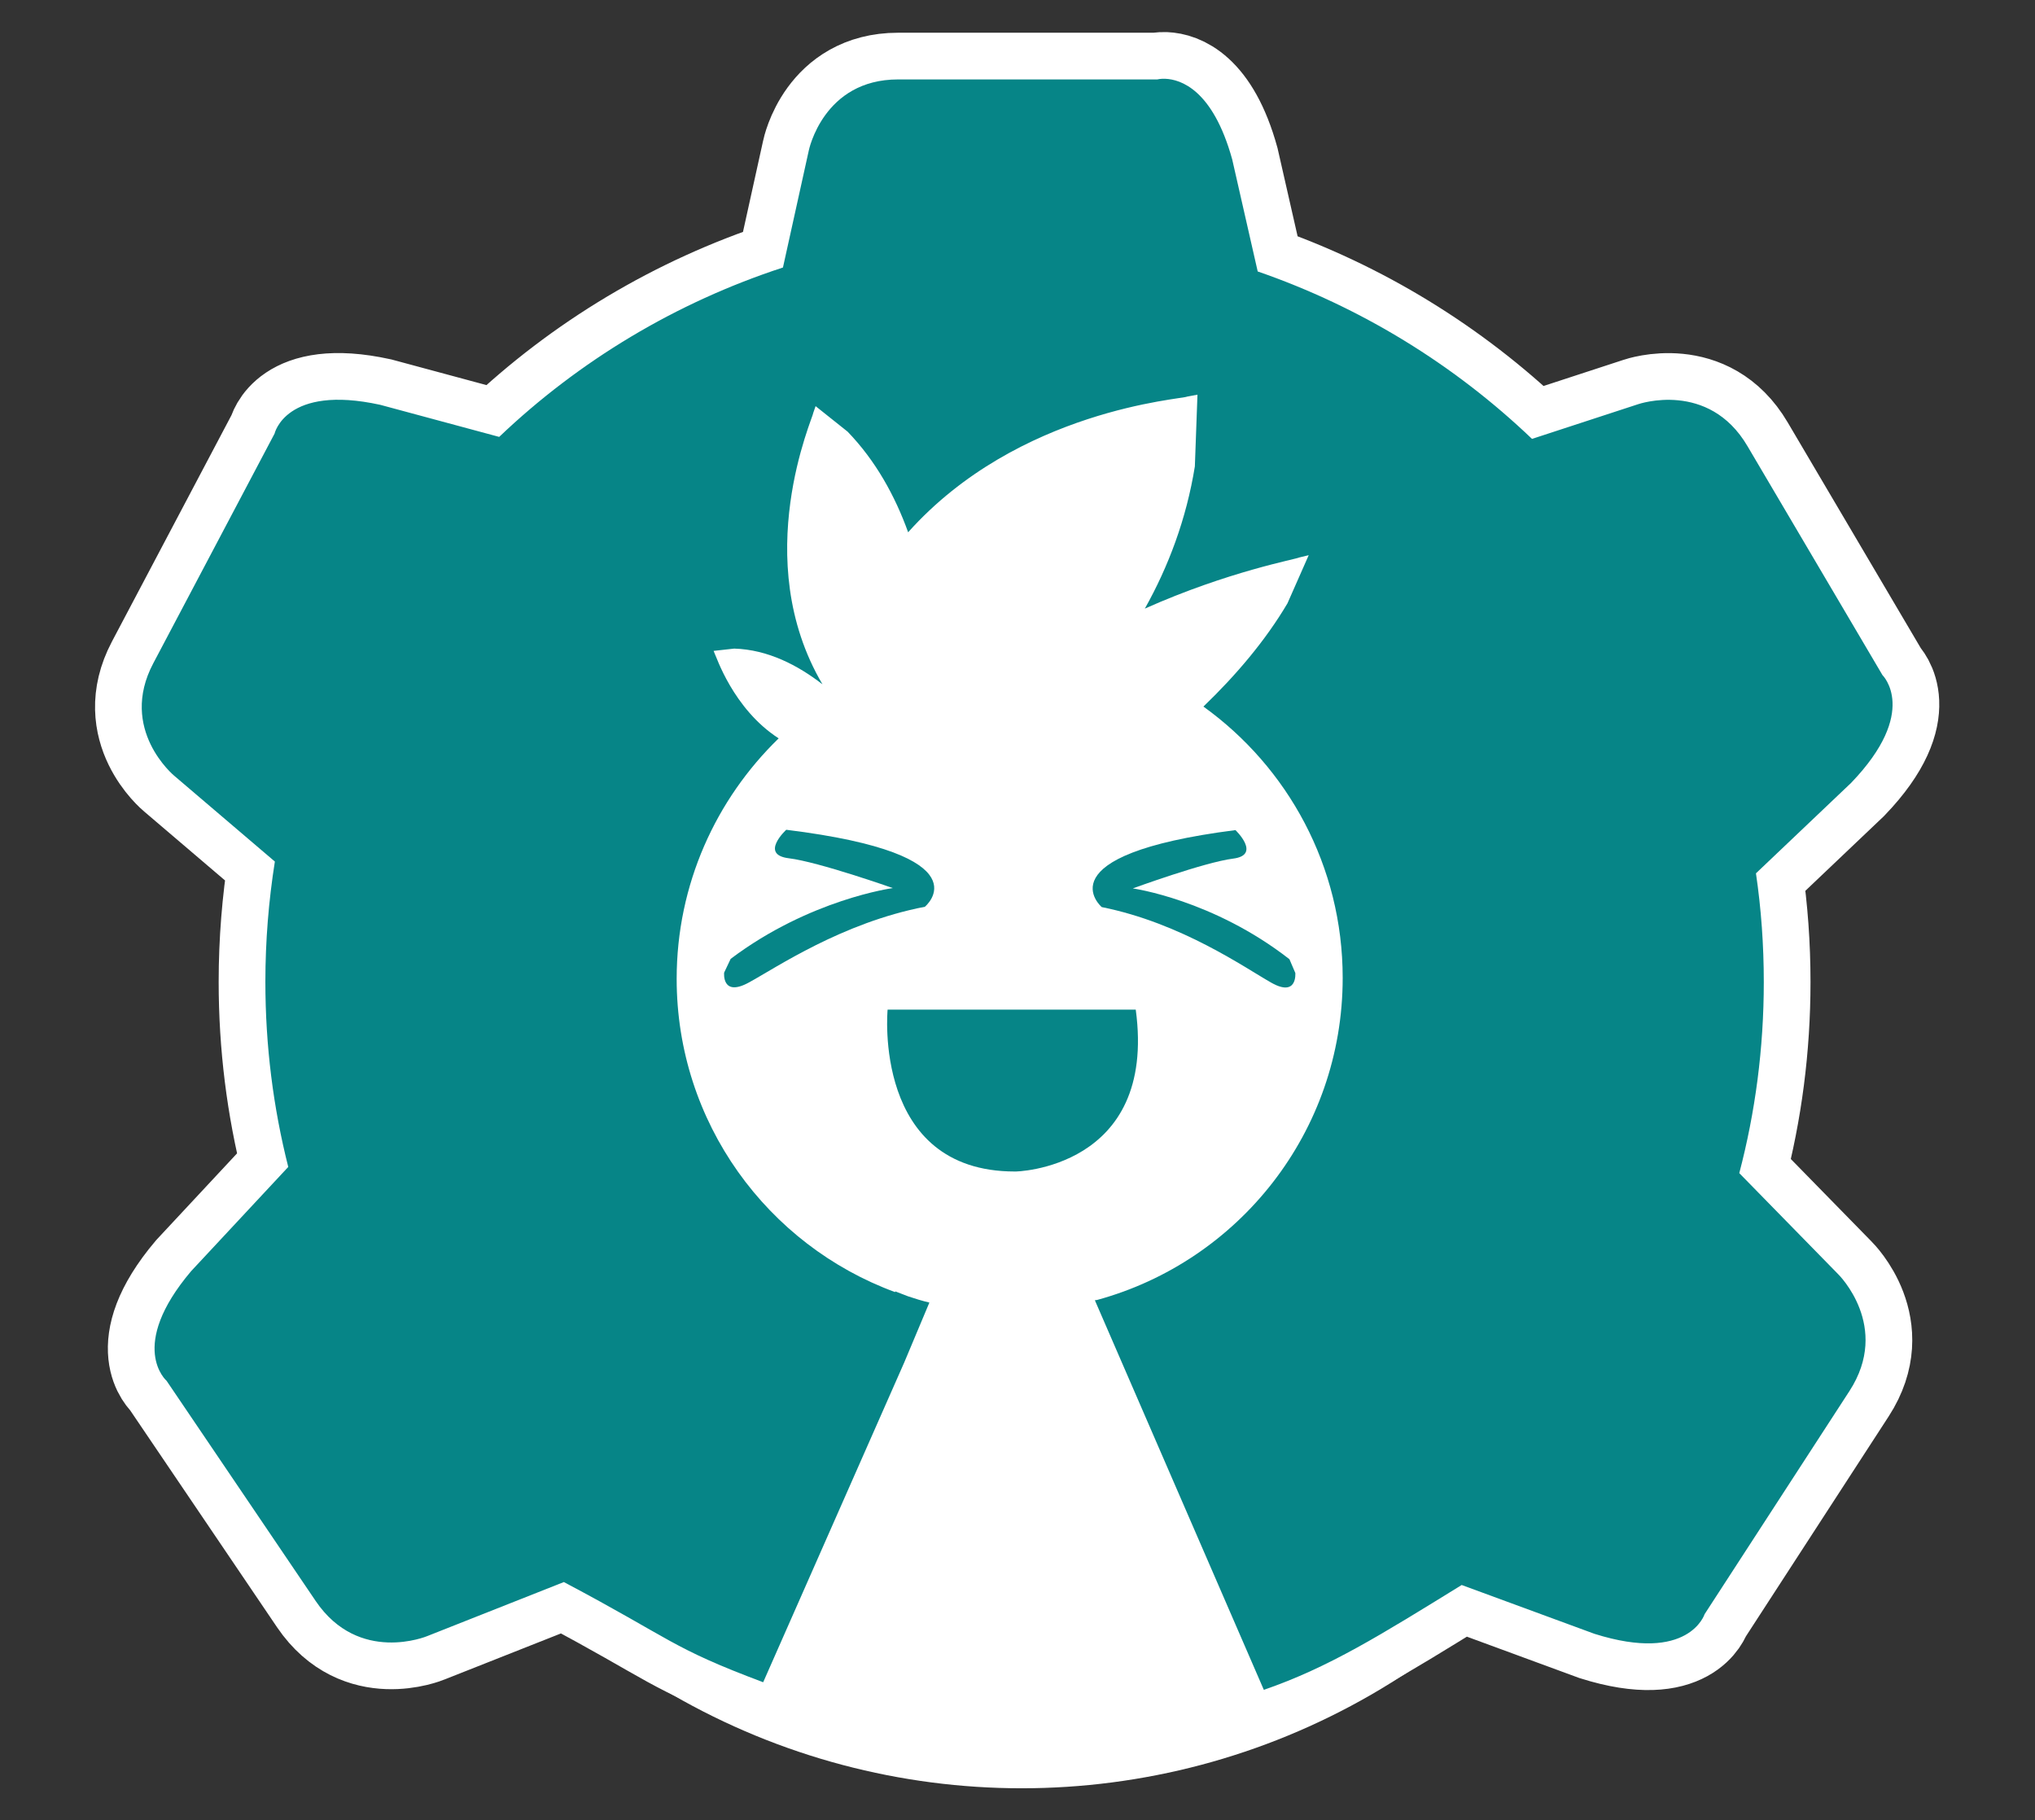 <?xml version="1.0" encoding="UTF-8" standalone="no"?>
<svg
   inkscape:export-ydpi="63.484585"
   inkscape:export-xdpi="63.484585"
   inkscape:export-filename="/home/SuperData/ChepeCarlos@alsw.net/2.Contenido/4.Striming/1.OBS/1.Thema/1.Logos/LogoALSWSimple.png"
   sodipodi:docname="alsw.svg"
   inkscape:version="1.1.1 (1:1.1+202109281949+c3084ef5ed)"
   id="svg891"
   version="1.1"
   viewBox="0 0 210 187.854"
   height="710"
   width="793.701"
   xmlns:inkscape="http://www.inkscape.org/namespaces/inkscape"
   xmlns:sodipodi="http://sodipodi.sourceforge.net/DTD/sodipodi-0.dtd"
   xmlns="http://www.w3.org/2000/svg"
   xmlns:svg="http://www.w3.org/2000/svg"
   xmlns:rdf="http://www.w3.org/1999/02/22-rdf-syntax-ns#"
   xmlns:cc="http://creativecommons.org/ns#"
   xmlns:dc="http://purl.org/dc/elements/1.1/">
  <rect x="0" y="0" width="210" height="187.854" fill="#333333" stroke="none"/>
  <defs
     id="defs885" />
  <sodipodi:namedview
     units="px"
     inkscape:document-rotation="0"
     inkscape:snap-global="false"
     inkscape:window-maximized="1"
     inkscape:window-y="0"
     inkscape:window-x="0"
     inkscape:window-height="1003"
     inkscape:window-width="1920"
     inkscape:pagecheckerboard="true"
     showgrid="false"
     inkscape:current-layer="g1142"
     inkscape:document-units="mm"
     inkscape:cy="412.72248"
     inkscape:cx="565.08537"
     inkscape:zoom="0.85650775"
     inkscape:pageshadow="2"
     inkscape:pageopacity="0.0"
     borderopacity="1.0"
     bordercolor="#666666"
     pagecolor="#ffffff"
     id="base" />
  <g
     transform="translate(0,-87)"
     id="layer1"
     inkscape:groupmode="layer"
     inkscape:label="Capa 1">
    <g
       style="fill:#ffffff;fill-opacity:1"
       transform="matrix(2.43,0,0,2.43,-40.118,-66.22)"
       id="g1446">
      <g
         transform="translate(0,39.074)"
         id="g1454">
        <g
           id="g1142"
           transform="translate(-0.015,-0.514)">
          <circle
             style="fill:#ffffff;stroke:none;stroke-width:0.793;stroke-linecap:square;stroke-linejoin:bevel"
             id="path858"
             cx="59.914"
             cy="70.756"
             r="29.684" />
          <path
             style="fill:#068587;fill-opacity:1;stroke:#ffffff;stroke-width:3.967;stroke-miterlimit:4;stroke-dasharray:none;stroke-opacity:1"
             d="m 66.015,27.84 c -0.212,-0.009 -0.343,0.027 -0.343,0.027 H 54.662 c -3.179,0 -3.791,3.019 -3.791,3.019 l -1.097,4.968 c -4.554,1.489 -8.664,3.966 -12.051,7.194 l -5.054,-1.363 c -4.013,-0.877 -4.485,1.224 -4.485,1.224 l -5.151,9.755 c -1.486,2.811 0.888,4.773 0.888,4.773 l 4.276,3.646 c -0.264,1.67 -0.403,3.368 -0.403,5.107 0,2.713 0.334,5.343 0.972,7.862 l -4.124,4.425 c -2.721,3.214 -1.041,4.661 -1.041,4.661 l 6.331,9.351 c 1.833,2.7 4.734,1.489 4.734,1.489 l 5.804,-2.296 c 4.649,2.461 4.501,2.767 8.464,4.255 l 5.989,-13.578 1.069,-2.547 c -0.305,-0.07 -0.611,-0.167 -0.902,-0.264 -0.18,-0.07 -0.361,-0.139 -0.542,-0.209 l -0.014,0.028 c -5.415,-1.99 -9.274,-7.194 -9.274,-13.303 0,-4.008 1.666,-7.625 4.332,-10.213 -1.944,-1.252 -2.666,-3.534 -2.707,-3.576 l -0.056,-0.139 0.875,-0.097 c 1.43,0.042 2.707,0.71 3.748,1.517 -3.138,-5.329 -0.375,-11.382 -0.389,-11.535 l 0.097,-0.279 1.361,1.085 c 1.194,1.238 2.013,2.728 2.569,4.272 4.679,-5.232 11.677,-5.65 11.843,-5.761 l 0.444,-0.083 -0.111,3.047 c -0.361,2.24 -1.125,4.258 -2.124,6.039 3.554,-1.586 6.442,-2.101 6.553,-2.171 L 72.101,48.072 71.198,50.118 c -0.93,1.572 -2.166,3.033 -3.568,4.383 3.582,2.574 5.914,6.777 5.914,11.522 0,6.54 -4.415,12.036 -10.427,13.678 -0.042,0 -0.069,0.014 -0.097,0.014 l 7.175,16.544 c 2.76,-0.947 4.996,-2.351 8.403,-4.452 l 5.637,2.073 c 4.013,1.266 4.679,-0.835 4.679,-0.835 l 6.151,-9.476 c 1.777,-2.741 -0.472,-4.954 -0.472,-4.954 l -4.207,-4.3 c 0.68,-2.588 1.041,-5.302 1.041,-8.112 0,-1.572 -0.111,-3.117 -0.333,-4.62 l 4.04,-3.84 c 2.916,-3.033 1.333,-4.578 1.333,-4.578 l -5.734,-9.726 c -1.652,-2.811 -4.637,-1.781 -4.637,-1.781 l -4.512,1.475 C 78.293,39.987 74.322,37.538 69.935,36.022 L 68.852,31.263 C 68.029,28.289 66.652,27.866 66.015,27.84 Z"
             id="path1079"
             inkscape:connector-curvature="0"
             sodipodi:nodetypes="ccsccccccccsccccccccccccscccccccccccccccccscccccccccsccccccccc"
             inkscape:export-filename="/home/chepecarlos/GrandeLogo.png"
             inkscape:export-xdpi="399.94861"
             inkscape:export-ydpi="399.94861" />
          <path
             style="fill:#068587;fill-opacity:1;stroke:none;stroke-width:0.896;stroke-miterlimit:4;stroke-dasharray:none;stroke-opacity:1"
             d="m 66.015,27.84 c -0.212,-0.009 -0.343,0.027 -0.343,0.027 H 54.662 c -3.179,0 -3.791,3.019 -3.791,3.019 l -1.097,4.968 c -4.554,1.489 -8.664,3.966 -12.051,7.194 l -5.054,-1.363 c -4.013,-0.877 -4.485,1.224 -4.485,1.224 l -5.151,9.755 c -1.486,2.811 0.888,4.773 0.888,4.773 l 4.276,3.646 c -0.264,1.67 -0.403,3.368 -0.403,5.107 0,2.713 0.334,5.343 0.972,7.862 l -4.124,4.425 c -2.721,3.214 -1.041,4.661 -1.041,4.661 l 6.331,9.351 c 1.833,2.7 4.734,1.489 4.734,1.489 l 5.804,-2.296 c 4.649,2.461 4.501,2.767 8.464,4.255 l 5.989,-13.578 1.069,-2.547 c -0.305,-0.07 -0.611,-0.167 -0.902,-0.264 -0.18,-0.07 -0.361,-0.139 -0.542,-0.209 l -0.014,0.028 c -5.415,-1.99 -9.274,-7.194 -9.274,-13.303 0,-4.008 1.666,-7.625 4.332,-10.213 -1.944,-1.252 -2.666,-3.534 -2.707,-3.576 l -0.056,-0.139 0.875,-0.097 c 1.43,0.042 2.707,0.71 3.748,1.517 -3.138,-5.329 -0.375,-11.382 -0.389,-11.535 l 0.097,-0.279 1.361,1.085 c 1.194,1.238 2.013,2.728 2.569,4.272 4.679,-5.232 11.677,-5.65 11.843,-5.761 l 0.444,-0.083 -0.111,3.047 c -0.361,2.24 -1.125,4.258 -2.124,6.039 3.554,-1.586 6.442,-2.101 6.553,-2.171 L 72.101,48.072 71.198,50.118 c -0.93,1.572 -2.166,3.033 -3.568,4.383 3.582,2.574 5.914,6.777 5.914,11.522 0,6.54 -4.415,12.036 -10.427,13.678 -0.042,0 -0.069,0.014 -0.097,0.014 l 7.175,16.544 c 2.76,-0.947 4.996,-2.351 8.403,-4.452 l 5.637,2.073 c 4.013,1.266 4.679,-0.835 4.679,-0.835 l 6.151,-9.476 c 1.777,-2.741 -0.472,-4.954 -0.472,-4.954 l -4.207,-4.3 c 0.68,-2.588 1.041,-5.302 1.041,-8.112 0,-1.572 -0.111,-3.117 -0.333,-4.62 l 4.04,-3.84 c 2.916,-3.033 1.333,-4.578 1.333,-4.578 l -5.734,-9.726 c -1.652,-2.811 -4.637,-1.781 -4.637,-1.781 l -4.512,1.475 C 78.293,39.987 74.322,37.538 69.935,36.022 L 68.852,31.263 C 68.029,28.289 66.652,27.866 66.015,27.84 Z"
             id="path936"
             inkscape:connector-curvature="0"
             sodipodi:nodetypes="ccsccccccccsccccccccccccscccccccccccccccccscccccccccsccccccccc"
             inkscape:export-filename="/home/chepecarlos/GrandeLogo.png"
             inkscape:export-xdpi="399.94861"
             inkscape:export-ydpi="399.94861" />
          <path
             style="fill:#068587;fill-opacity:1;stroke:none;stroke-width:0.896;stroke-miterlimit:4;stroke-dasharray:none;stroke-opacity:1"
             inkscape:connector-curvature="0"
             id="path938"
             d="M 64.756,67.372 H 54.218 c 0,0 -0.653,6.874 5.401,6.874 -0.014,0.014 6.053,-0.097 5.137,-6.874 z" />
          <path
             style="fill:#068587;fill-opacity:1;stroke:none;stroke-width:0.896;stroke-miterlimit:4;stroke-dasharray:none;stroke-opacity:1"
             inkscape:connector-curvature="0"
             id="path940"
             d="m 47.276,65.8 c 0,0 -0.111,1.058 1.055,0.417 1.152,-0.626 3.943,-2.533 7.47,-3.214 0,0 2.68,-2.212 -5.887,-3.27 0,0 -1.152,1.058 0.111,1.211 1.263,0.153 4.415,1.266 4.415,1.266 0,0 -3.527,0.473 -6.887,3.006 z" />
          <path
             style="fill:#068587;fill-opacity:1;stroke:none;stroke-width:0.896;stroke-miterlimit:4;stroke-dasharray:none;stroke-opacity:1"
             inkscape:connector-curvature="0"
             id="path942"
             d="m 68.991,59.747 c -8.275,1.058 -5.679,3.27 -5.679,3.27 3.402,0.682 6.095,2.588 7.206,3.214 1.111,0.626 1.014,-0.417 1.014,-0.417 l -0.25,-0.584 c -3.249,-2.533 -6.651,-3.006 -6.651,-3.006 0,0 3.041,-1.113 4.262,-1.266 1.208,-0.153 0.097,-1.211 0.097,-1.211 z" />
        </g>
      </g>
    </g>
  </g>
</svg>
